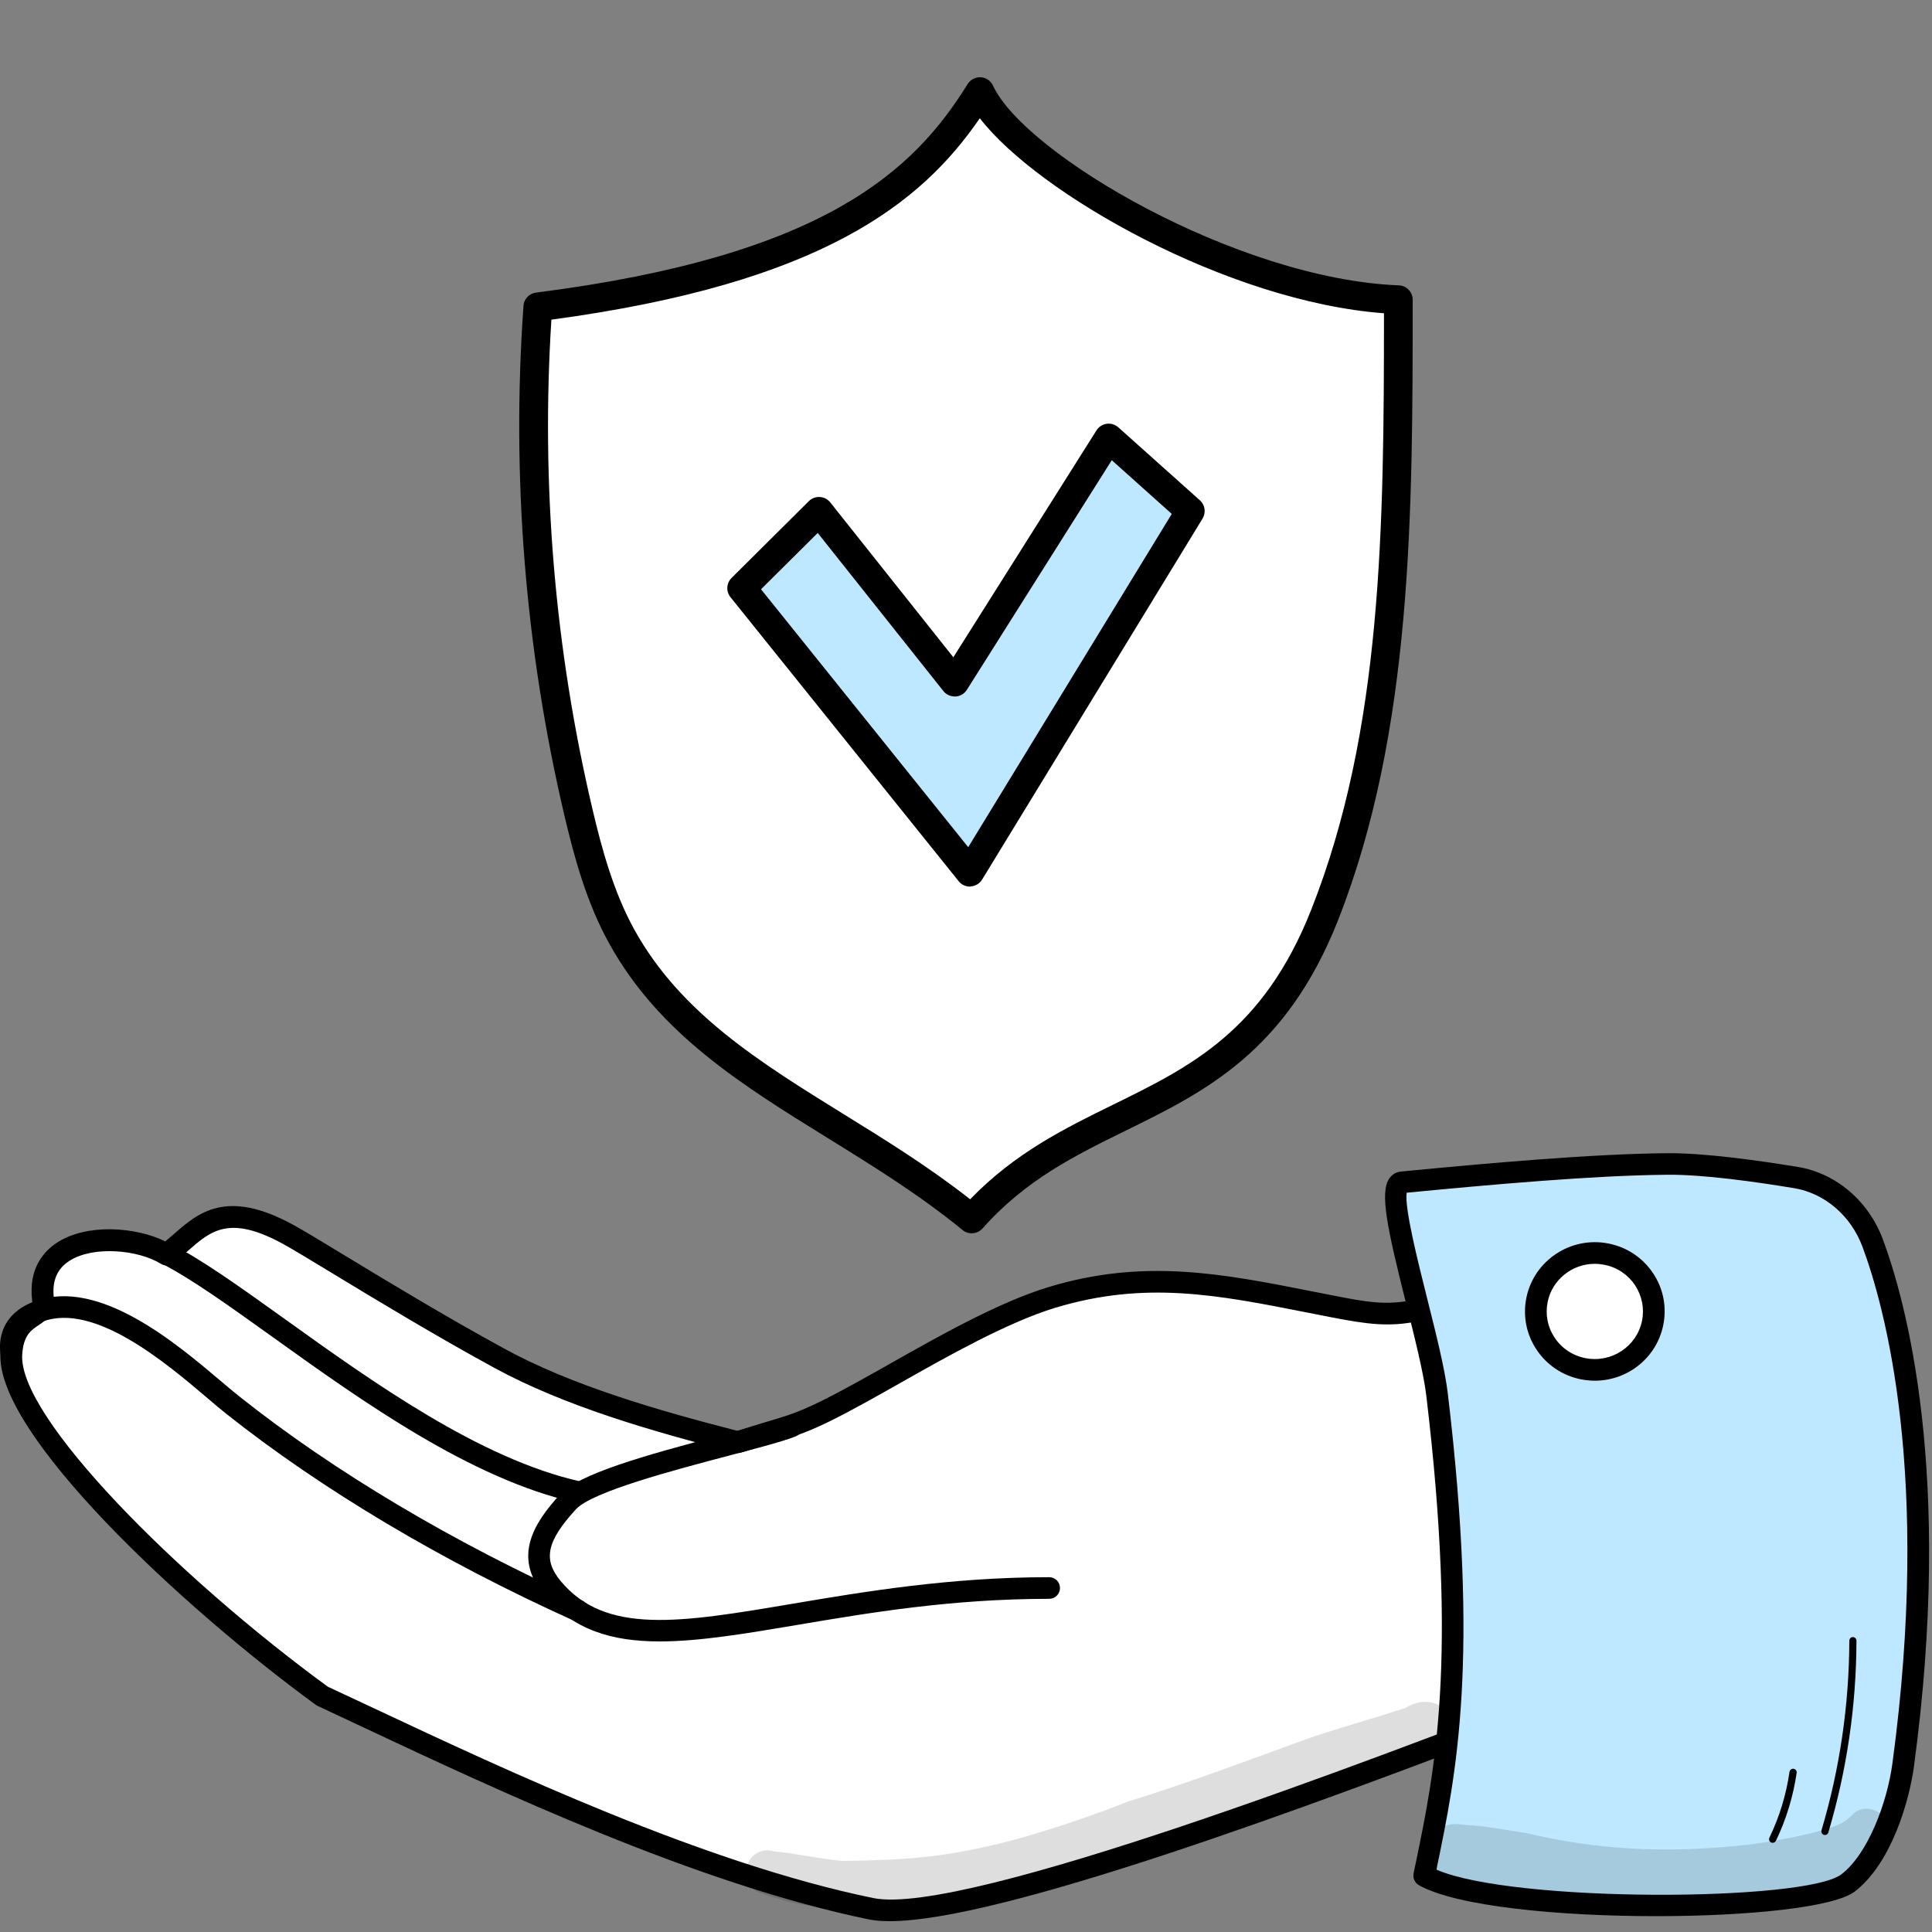 <svg xmlns="http://www.w3.org/2000/svg" xmlns:xlink="http://www.w3.org/1999/xlink" version="1.1" id="Layer_1" x="0px" y="0px" viewBox="0 0 200 200" style="enable-background:new 0 0 200 200;" xml:space="preserve">
    <rect x="0" y="0" width="200" height="200" fill="#808080" stroke="none"/>
    <style type="text/css">
        .st0{fill:#FFFFFF;}
        .st1{fill:#BEE8FF;}
        .st2{opacity:0.129;}
    </style>
    <g>
        <g>
            <g>
                <path d="M59.28,173.57c-1.3,0-2.59-0.06-3.9-0.18c-4.24-0.41-7.17-1.64-8.95-3.79c-3.16-3.8-1.73-9.29,1.23-12.52     c1.95-2.13,8.54-4,16.94-6.21c2.93-0.77,5.46-1.44,6.65-1.91c0.58-0.23,1.23,0.06,1.46,0.63c0.23,0.58-0.05,1.23-0.63,1.46     c-1.31,0.52-3.9,1.2-6.9,1.99c-5.65,1.49-14.2,3.74-15.86,5.56c-2.35,2.57-3.42,6.85-1.16,9.57c1.39,1.66,3.82,2.64,7.44,2.99     c7.7,0.74,15.51-1.06,23.07-2.79c1.47-0.34,2.94-0.67,4.4-0.99c8.91-1.94,19.26-3.41,28.42,0.42c0.57,0.24,0.84,0.9,0.6,1.47     c-0.24,0.57-0.9,0.84-1.47,0.6c-8.58-3.59-18.5-2.17-27.07-0.3c-1.46,0.32-2.92,0.65-4.38,0.99     C72.69,172.04,66.02,173.57,59.28,173.57z"/>
            </g>
            <g>
                <path d="M45.54,164.08c-0.08,0-0.16-0.01-0.24-0.03c-1.58-0.34-2.84-0.56-3.95-0.75c-6.18-1.08-6.36-1.3-16.07-12.91     c-1.64-1.96-3.56-4.26-5.83-6.95c-5.61-6.63-12.55-7.78-15.48-6.47c-1.32,0.59-1.89,1.61-1.69,3.02     c0.09,0.61-0.34,1.18-0.95,1.27c-0.61,0.09-1.18-0.34-1.27-0.95c-0.35-2.41,0.74-4.37,2.99-5.38c4.32-1.94,12.28,0.17,18.11,7.07     c2.28,2.7,4.2,4.99,5.84,6.96c9.37,11.2,9.37,11.2,14.74,12.14c1.07,0.19,2.41,0.42,4.04,0.77c0.61,0.13,0.99,0.73,0.86,1.33     C46.52,163.72,46.06,164.08,45.54,164.08z"/>
            </g>
            <g>
                <path d="M55.86,155.59c-0.19,0-0.38-0.05-0.56-0.15c-2.58-1.48-5.73-2.47-9.07-3.52c-5.78-1.83-12.34-3.9-17.38-9.1     c-1.48-1.53-2.53-2.86-3.54-4.14c-2.07-2.62-3.86-4.89-8.67-7.86c-0.53-0.33-0.69-1.02-0.36-1.54c0.33-0.53,1.02-0.69,1.54-0.36     c5.14,3.18,7.14,5.71,9.25,8.38c0.98,1.24,2,2.53,3.39,3.97c4.64,4.8,10.64,6.69,16.44,8.52c3.45,1.09,6.71,2.12,9.51,3.72     c0.54,0.31,0.73,0.99,0.42,1.53C56.63,155.38,56.25,155.59,55.86,155.59z"/>
            </g>
        </g>
        <g>
            <path class="st0" d="M189.63,127.72c-11.17,1.36-19.73-3.28-29.52,2c-13.24,7.15-15.43,6.82-22.1,5.52    c-10.46-2.03-18.73-4.1-29.13-0.94c-5.37,1.63-12.16,5.57-17,8.3c-9.67,5.47-9.05,4.57-15.49,6.67    c-7.98-2.05-17.27-4.64-24.66-8.67c-9.52-5.19-19.08-11.31-21.9-12.85c-7.45-4.07-9.47-0.26-12.59,2.09    c-3.93-2.43-13.65-2.49-12.79,4.67c0.26,2.17-2.99,1.19-3.28,5.62c-0.48,7.41,17.52,24.73,32.19,35.43    c13.88,6.44,36.99,17.95,56.82,22.02c9.16,1.88,46.75-12.27,69.58-21.06c13.37-5.15,18.29,1.62,31.7-4.09    C196.26,168.09,200.62,126.39,189.63,127.72z"/>
            <path d="M92.1,198.88c-0.82,0-1.54-0.06-2.14-0.18c-17.75-3.64-38.42-13.35-52.1-19.77c-1.76-0.83-3.42-1.61-4.97-2.33    c-0.07-0.03-0.13-0.07-0.19-0.11c-13.88-10.13-33.19-28.13-32.65-36.41c0.2-3.09,1.7-4.1,2.69-4.76c0.62-0.41,0.62-0.43,0.59-0.66    c-0.41-3.36,1.21-5.15,2.63-6.06c3.05-1.95,8.07-1.61,11.15-0.09c0.27-0.23,0.54-0.46,0.82-0.7c2.57-2.26,5.48-4.81,12.42-1.02    c1.01,0.55,2.88,1.68,5.23,3.11c4.44,2.69,10.52,6.38,16.66,9.73c6.93,3.78,15.66,6.32,24.09,8.49c1.25-0.4,2.23-0.69,3.08-0.95    c3.22-0.95,4.42-1.31,11.9-5.53l0.88-0.5c4.72-2.67,11.18-6.34,16.35-7.9c9.88-3,17.97-1.4,27.33,0.45    c0.77,0.15,1.55,0.31,2.34,0.46c6.4,1.24,8.33,1.62,21.35-5.41c6.34-3.42,12.12-2.88,18.25-2.32c3.69,0.34,7.51,0.69,11.67,0.19    c1.74-0.21,4.18,0.33,5.91,4.1c4.73,10.32,1.03,38.75-3.17,42.58c-0.09,0.08-0.2,0.15-0.32,0.2c-7.11,3.02-11.98,2.66-16.69,2.32    c-4.5-0.33-8.74-0.64-15.05,1.78C134.06,187.64,103.36,198.88,92.1,198.88z M33.94,174.61c1.52,0.71,3.15,1.47,4.88,2.28    c13.58,6.38,34.11,16.02,51.6,19.6c9.4,1.92,52.66-14.73,68.95-21c6.77-2.61,11.47-2.26,16.02-1.93c4.6,0.34,8.96,0.66,15.45-2.06    c3.13-3.43,7.02-30.06,2.53-39.86c-1.41-3.07-3.06-2.87-3.6-2.8c-4.4,0.54-8.34,0.17-12.15-0.18c-6.03-0.56-11.24-1.04-16.98,2.06    c-13.18,7.11-15.62,7.04-22.84,5.64c-0.8-0.15-1.58-0.31-2.35-0.46c-9.44-1.87-16.9-3.34-26.24-0.51    c-4.93,1.5-11.27,5.09-15.9,7.71l-0.88,0.5c-7.69,4.35-8.96,4.73-12.36,5.73c-0.9,0.27-1.95,0.58-3.33,1.03    c-0.2,0.07-0.42,0.07-0.63,0.02c-8.67-2.22-17.68-4.83-24.92-8.77c-6.19-3.38-12.3-7.08-16.75-9.78    c-2.33-1.42-4.18-2.53-5.14-3.06c-5.57-3.04-7.47-1.37-9.87,0.74c-0.48,0.42-0.97,0.86-1.51,1.26c-0.37,0.28-0.87,0.3-1.26,0.06    c-2.34-1.45-6.99-1.9-9.47-0.31c-1.3,0.83-1.83,2.11-1.61,3.9C5.76,136,4.7,136.71,4,137.18c-0.81,0.54-1.57,1.05-1.7,3.04    C1.87,146.66,18.3,163.18,33.94,174.61z M189.63,127.72L189.63,127.72L189.63,127.72z"/>
        </g>
        <g>
            <path d="M68.29,169.92c-4.97,0-8.95-1.19-11.97-4.82c-3.3-3.96-1.02-7.47,1.64-10.38c1.95-2.13,8.54-4,16.94-6.21    c2.93-0.77,5.46-1.44,6.65-1.91c0.58-0.23,1.23,0.06,1.46,0.63c0.23,0.58-0.05,1.23-0.63,1.46c-1.31,0.52-3.9,1.2-6.9,1.99    c-5.65,1.49-14.2,3.74-15.86,5.56c-3.04,3.32-3.43,5.2-1.58,7.43c4.67,5.61,12.39,4.31,24.06,2.34    c7.23-1.22,16.22-2.74,26.51-2.74c0.62,0,1.12,0.5,1.12,1.12c0,0.62-0.5,1.12-1.12,1.12c-10.1,0-18.62,1.44-26.13,2.71    C77.08,169.13,72.36,169.92,68.29,169.92z"/>
        </g>
        <g>
            <path class="st1" d="M145.13,122.39c7.86-0.76,19.53-1.83,27.45-1.9c3.79-0.03,9.29,0.74,13.34,1.41    c3.56,0.59,6.58,3.16,7.93,6.77c3.23,8.69,6.89,26.48,3.16,54.04c-0.53,3.89-2.47,9.72-5.71,12.21    c-4.1,3.15-36.79,3.27-43.87-0.75c1.94-9.44,4.76-21.15,1.34-49.83C147.99,137.79,142.7,122.63,145.13,122.39z"/>
            <path d="M171.43,198.36c-10.03,0-20.67-1.01-24.55-3.21c-0.42-0.24-0.64-0.73-0.55-1.2l0.24-1.15c1.94-9.35,4.35-20.98,1.08-48.32    c-0.28-2.36-1.2-5.99-2.08-9.5c-1.99-7.92-2.76-11.55-1.74-13c0.29-0.41,0.71-0.66,1.19-0.7c8.77-0.85,19.83-1.84,27.55-1.9    c3.87-0.04,9.51,0.76,13.54,1.42c3.95,0.65,7.32,3.52,8.8,7.49c2.34,6.28,7.33,24.17,3.22,54.58c-0.46,3.41-2.27,9.99-6.14,12.95    C189.84,197.46,180.91,198.36,171.43,198.36z M148.71,193.55c8.03,3.46,38.24,3.3,41.91,0.48c2.73-2.09,4.72-7.35,5.28-11.47    c4.04-29.91-0.82-47.38-3.1-53.5c-1.2-3.21-3.9-5.53-7.06-6.06c-3.94-0.65-9.41-1.43-13.15-1.39c-7.52,0.06-18.31,1.02-26.97,1.86    c-0.25,1.54,1.17,7.16,2.12,10.95c0.9,3.58,1.83,7.28,2.13,9.78c3.31,27.71,0.86,39.54-1.11,49.04L148.71,193.55z M145.14,122.39    L145.14,122.39L145.14,122.39z"/>
        </g>
        <g>
            <path class="st0" d="M166.3,129.83c-3.3-0.66-6.52,1.46-7.19,4.74c-0.66,3.27,1.48,6.46,4.78,7.12c3.3,0.66,6.52-1.46,7.19-4.74    C171.74,133.68,169.6,130.49,166.3,129.83z"/>
            <path d="M165.1,142.93c-0.47,0-0.95-0.05-1.43-0.14c-1.9-0.38-3.54-1.47-4.61-3.08c-1.06-1.59-1.43-3.5-1.05-5.37    c0.79-3.87,4.6-6.39,8.51-5.61l0,0c1.9,0.38,3.54,1.47,4.61,3.08c1.06,1.59,1.43,3.5,1.05,5.36    C171.49,140.58,168.47,142.93,165.1,142.93z M165.09,130.83c-2.32,0-4.41,1.62-4.88,3.96c-0.26,1.28,0,2.59,0.72,3.68    c0.74,1.11,1.86,1.86,3.18,2.12c2.69,0.54,5.33-1.19,5.87-3.86c0.26-1.28,0-2.59-0.72-3.68c-0.74-1.11-1.86-1.86-3.18-2.12l0,0    C165.75,130.87,165.42,130.83,165.09,130.83z"/>
        </g>
        <g>
            <path d="M188.92,189.96c-0.04,0-0.07-0.01-0.11-0.02c-0.2-0.06-0.31-0.27-0.25-0.47c1.89-6.35,2.86-12.95,2.88-19.63    c0-0.21,0.17-0.37,0.37-0.37c0,0,0,0,0,0c0.21,0,0.37,0.17,0.37,0.38c-0.02,6.75-1,13.42-2.91,19.84    C189.23,189.86,189.08,189.96,188.92,189.96z"/>
        </g>
        <g>
            <path d="M183.5,190.77c-0.05,0-0.11-0.01-0.16-0.04c-0.19-0.09-0.26-0.31-0.17-0.5c1.03-2.13,1.73-4.42,2.08-6.81    c0.03-0.2,0.22-0.34,0.42-0.32c0.2,0.03,0.35,0.22,0.32,0.42c-0.36,2.46-1.08,4.82-2.14,7.02    C183.77,190.7,183.64,190.77,183.5,190.77z"/>
        </g>
        <g>
            <path d="M59.83,167.86c-0.15,0-0.31-0.03-0.46-0.1c-13.63-6.16-26.06-13.56-35.93-21.39c-0.55-0.43-1.19-0.98-1.92-1.6    c-4.38-3.72-11.72-9.94-17.1-7.97c-0.58,0.21-1.23-0.09-1.44-0.67c-0.21-0.58,0.09-1.23,0.67-1.44    c6.61-2.41,14.56,4.34,19.32,8.37c0.71,0.6,1.34,1.13,1.87,1.55c9.73,7.72,21.99,15.02,35.46,21.1c0.56,0.26,0.82,0.92,0.56,1.48    C60.67,167.62,60.26,167.86,59.83,167.86z"/>
        </g>
        <g>
            <path d="M59.83,155.57c-0.08,0-0.16-0.01-0.24-0.03c-10.84-2.42-22.19-10.55-31.31-17.09c-4.65-3.33-8.66-6.21-11.77-7.76    c-0.55-0.28-0.78-0.95-0.5-1.51c0.28-0.55,0.95-0.78,1.51-0.5c3.27,1.63,7.35,4.56,12.08,7.95c8.95,6.42,20.1,14.41,30.49,16.73    c0.6,0.13,0.99,0.73,0.85,1.34C60.81,155.21,60.35,155.57,59.83,155.57z"/>
        </g>
        <g class="st2">
            <path d="M191.71,187.91c-0.15,0.15-0.42,0.38-0.62,0.55c-0.21,0.14-0.5,0.29-0.68,0.37c-0.4,0.17-0.55,0.26,0.1-0.04    c-1.83,0.95-7.73,2-9.83,2.2c-8.61,0.95-15.77,0.41-22.61-1.22c-3.06-0.49-4.18-0.68-5.55-0.8c-1,0.02-2.07-0.41-3,0.12    c-2.61,1-2.33,5.24,0.36,5.93c5.43,1.25,6.71,1.04,11.85,1.64c7.09,0.78,14.29,0.87,21.34-0.36c4.38-0.64,9.5-2.57,10.47-3.99    c0.88-0.71,2.01-1.44,1.96-2.75C195.58,187.55,193.03,186.44,191.71,187.91z"/>
        </g>
        <g>
            <g class="st2">
                <path d="M80.35,191.7c-0.02,0-0.04-0.01-0.06-0.01c0.02,0,0.03,0.01,0.05,0.01C80.34,191.69,80.34,191.7,80.35,191.7z"/>
            </g>
            <g class="st2">
                <path d="M149.95,177.54c-0.91-1.68-3.04-1.67-4.47-0.72c-0.02,0.01-0.05,0.02-0.07,0.02c0,0-0.02,0-0.04,0.01     c-3.17,1.03-6.38,1.92-9.55,2.98c-4.23,1.5-12.6,4.71-19.09,6.67c-2.09,0.91-9.4,3.49-13.89,4.49     c-5.36,1.26-9.16,1.58-15.56,1.65c-1.89-0.11-5.84-0.93-6.92-0.95c0.16,0.02,0.13,0.02-0.01,0c0,0-0.01,0-0.01,0     c-0.11-0.02-0.22-0.04-0.33-0.04c0.13,0.02,0.22,0.03,0.3,0.04c-0.08-0.01-0.19-0.03-0.33-0.06c-0.56-0.16-1.16-0.08-1.66,0.23     c-1.61,0.92-1.29,3.68,0.52,4.14c2.75,1.01,5.62,1.56,8.54,1.67c2.68,0.2,5.37,0.21,8.03-0.24c-0.22,0.03-0.44,0.06-0.66,0.09     c7.61-0.61,14.87-3.11,22.13-5.41c2.15-0.42,8.53-2.76,12.76-4.17c5.2-1.66,10.39-3.36,15.49-5.34c0.43-0.18,1.67-0.54,1.67-0.61     c0.04,0,0.07-0.01,0.11-0.01C149.18,181.95,151.17,180,149.95,177.54z"/>
            </g>
        </g>
    </g>
    <g>
        <g>
            <path class="st0" d="M144.76,31.03c-17.22-0.67-39.79-13.94-43.32-21.54c-5.85,9.43-15.41,18.42-45.76,22.28    c-1.24,17.51,0.18,35.2,4.19,52.28c1.05,4.46,2.29,8.93,4.51,12.93c7.64,13.77,23.31,18.64,36.2,29.2    c11.79-13.29,28-9.82,36.54-31.46C144.61,75.75,144.76,54.44,144.76,31.03z"/>
            <path d="M100.58,127.67c-0.33,0-0.67-0.11-0.94-0.34c-4.41-3.61-9.22-6.59-13.86-9.46c-9.02-5.58-17.53-10.85-22.7-20.17    c-2.34-4.21-3.62-8.89-4.66-13.31c-4.06-17.28-5.48-35.02-4.23-52.73c0.05-0.71,0.59-1.28,1.3-1.37    c29.86-3.8,39.12-12.62,44.68-21.59c0.29-0.46,0.82-0.73,1.36-0.7c0.55,0.03,1.03,0.36,1.26,0.86    c3.3,7.12,25.31,20.03,42.02,20.68c0.8,0.03,1.43,0.69,1.43,1.49c0,21.95,0,44.64-7.73,64.24c-5.37,13.61-13.79,17.75-21.93,21.75    c-5.35,2.63-10.4,5.11-14.88,10.16C101.41,127.5,101,127.67,100.58,127.67z M57.08,33.09c-1.08,17,0.34,34.03,4.24,50.62    c0.99,4.22,2.21,8.66,4.36,12.55c4.79,8.64,12.99,13.71,21.66,19.08c4.35,2.69,8.84,5.47,13.09,8.81    c4.63-4.8,9.81-7.35,14.83-9.81c7.99-3.92,15.53-7.63,20.48-20.17c7.37-18.67,7.52-39.59,7.53-61.74    c-16.2-1.22-35.83-12.39-41.84-20.19C95.4,21.01,85.13,29.32,57.08,33.09z"/>
        </g>
        <g>
            <polygon class="st1" points="84.78,52.94 76.78,60.89 100.4,90.29 123.22,52.92 114.77,45.36 98.83,70.62   "/>
            <path d="M100.4,91.78c-0.45,0-0.88-0.2-1.16-0.56l-23.62-29.4c-0.48-0.59-0.43-1.45,0.11-1.99l8-7.95c0.3-0.3,0.71-0.46,1.14-0.43    c0.42,0.02,0.82,0.23,1.08,0.56l12.74,16.03l14.82-23.49c0.23-0.37,0.62-0.62,1.05-0.68c0.43-0.06,0.87,0.07,1.2,0.36l8.45,7.56    c0.54,0.48,0.65,1.27,0.28,1.89l-22.82,37.37c-0.25,0.41-0.69,0.68-1.18,0.71C100.46,91.78,100.43,91.78,100.4,91.78z M78.78,61    l21.45,26.7l21.07-34.5l-6.21-5.56l-15,23.77c-0.26,0.41-0.7,0.67-1.18,0.69c-0.49,0.01-0.95-0.18-1.25-0.56L84.65,55.17L78.78,61    z"/>
        </g>
    </g>
    </svg>
